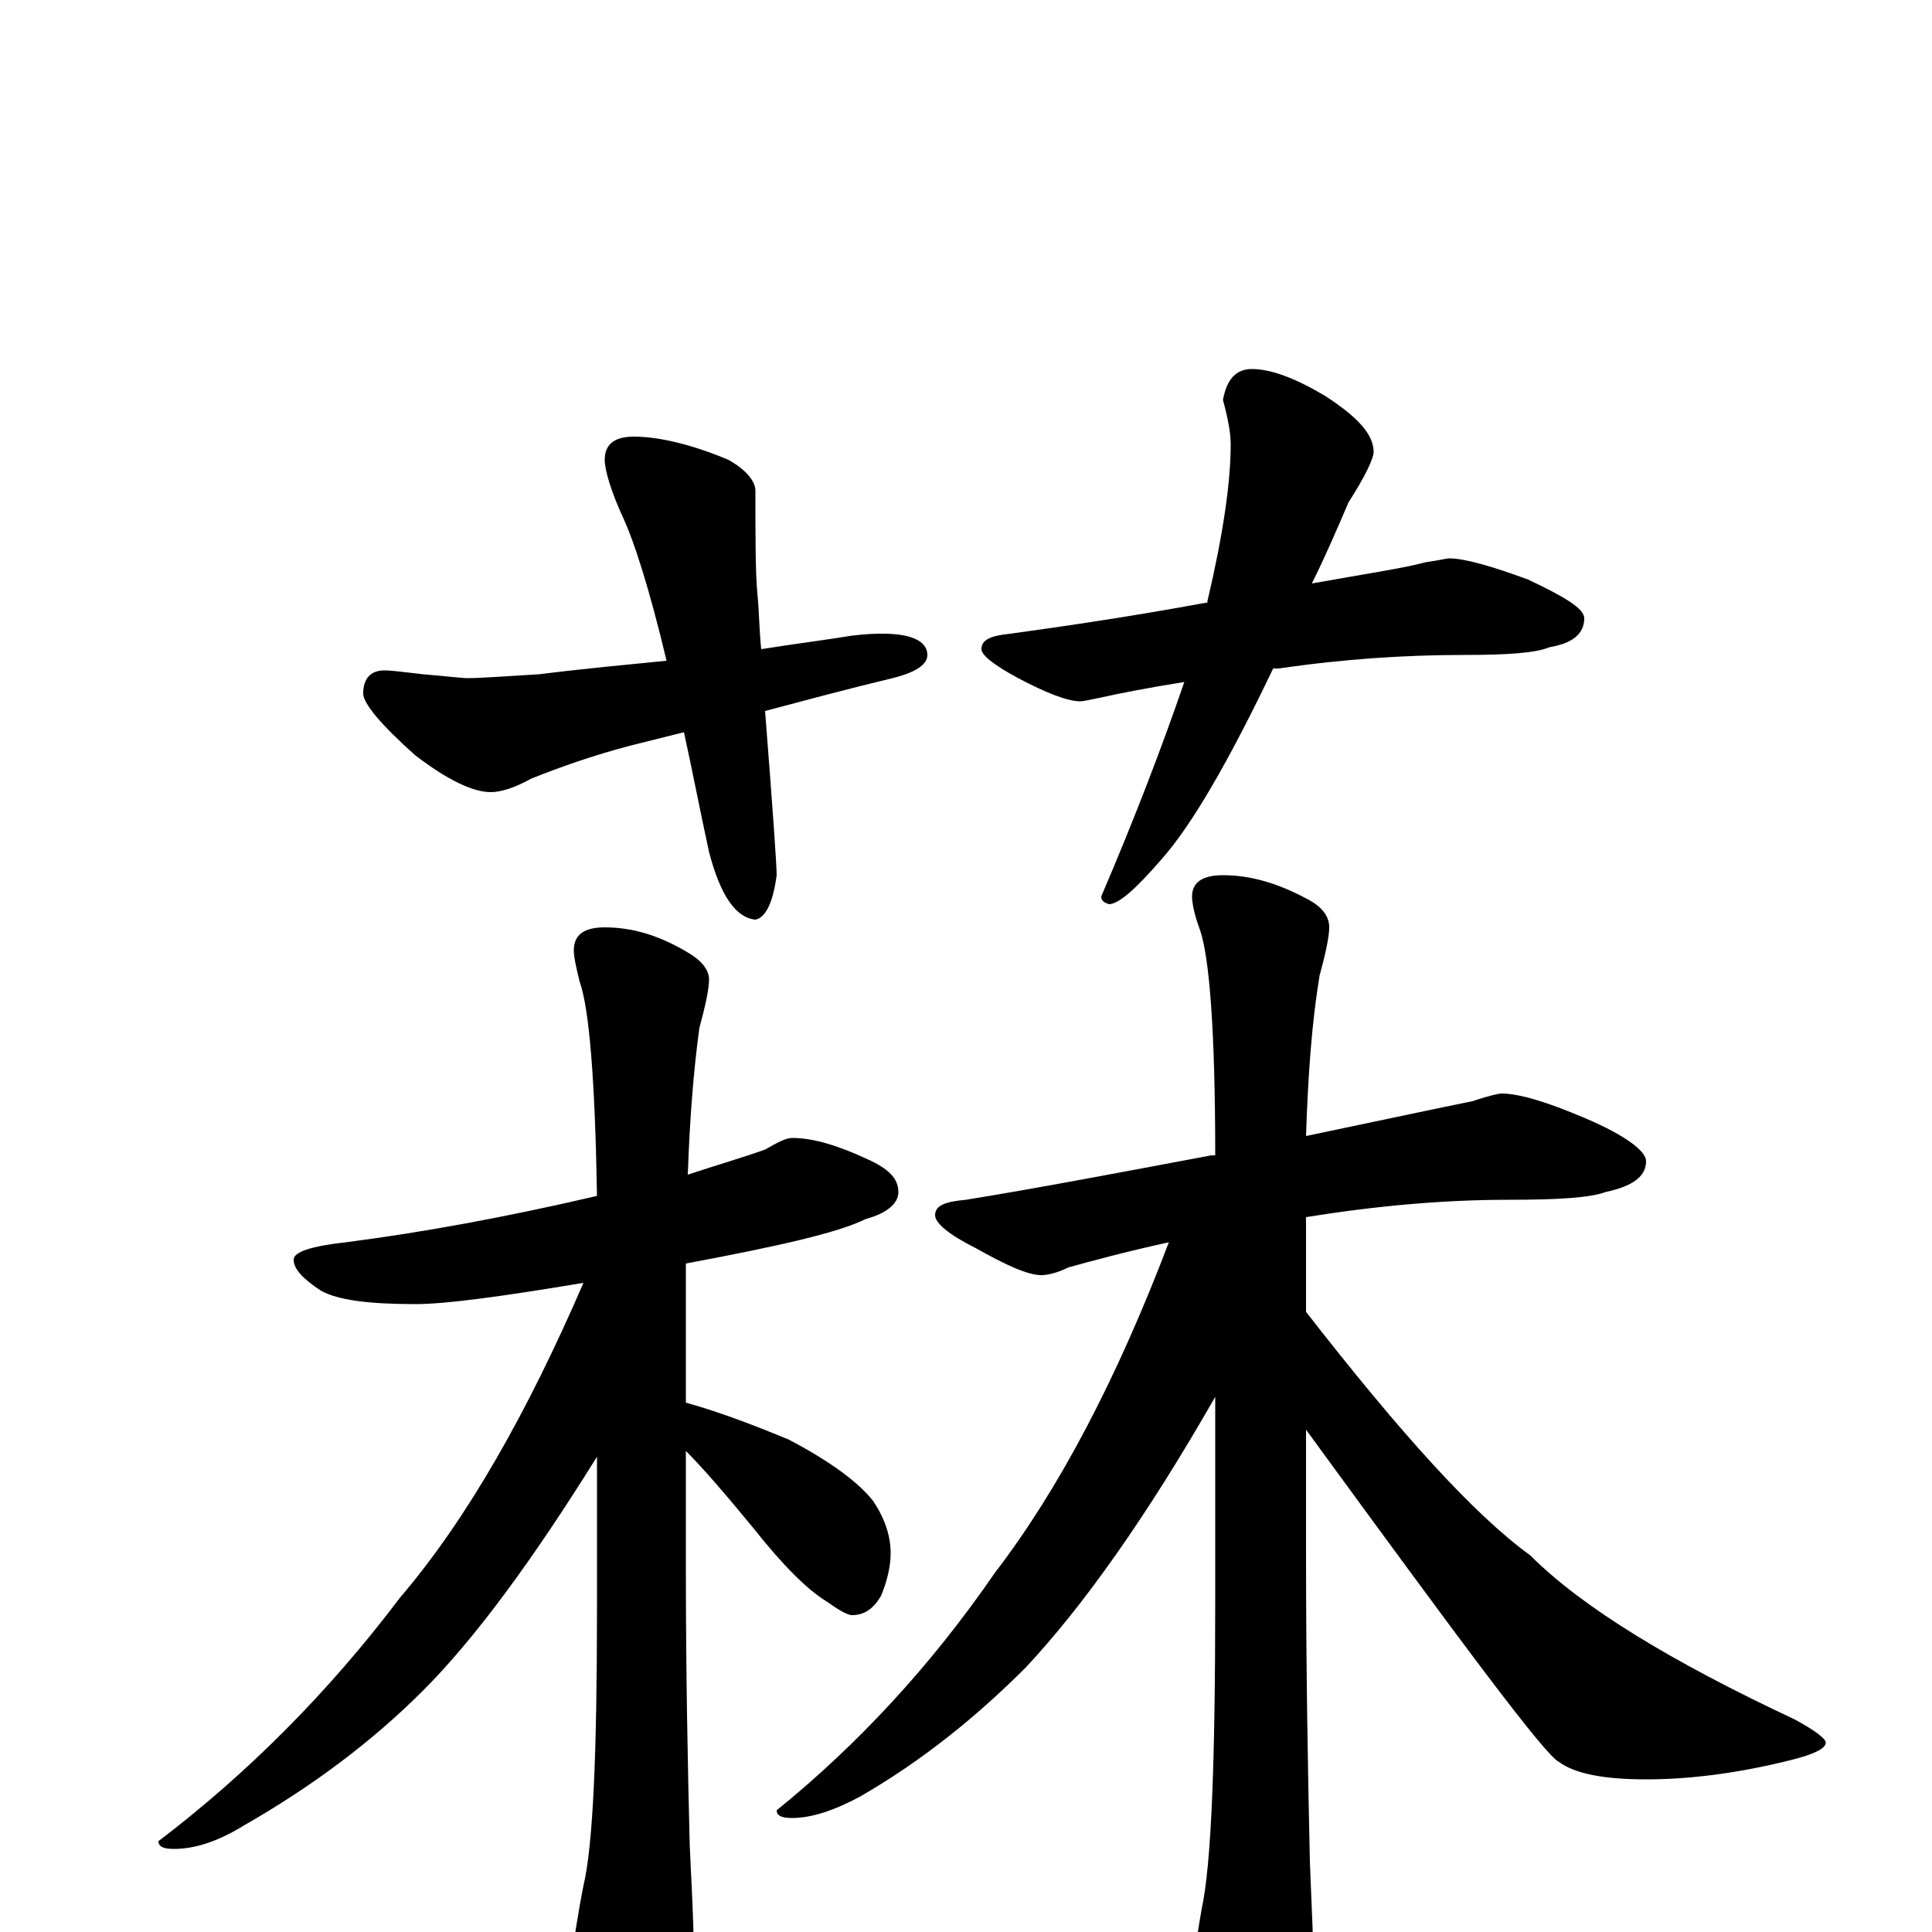 <?xml version="1.0" encoding="utf-8" ?>
<!DOCTYPE svg PUBLIC "-//W3C//DTD SVG 1.1//EN" "http://www.w3.org/Graphics/SVG/1.1/DTD/svg11.dtd">
<svg version="1.1" id="Layer_1" xmlns="http://www.w3.org/2000/svg" xmlns:xlink="http://www.w3.org/1999/xlink" x="0px" y="145px" width="1000px" height="1000px" viewBox="0 0 1000 1000" enable-background="new 0 0 1000 1000" xml:space="preserve">
<g id="Layer_1">
<path id="glyph" transform="matrix(1 0 0 -1 0 1000)" d="M328,774C341,774 358,770 377,762C386,757 391,751 391,746C391,721 391,704 392,693C393,683 393,673 394,664C413,667 429,669 441,671C449,672 454,672 457,672C472,672 480,668 480,661C480,656 474,652 462,649C437,643 415,637 396,632C400,581 402,552 402,547C400,532 396,525 391,524C381,525 373,536 367,559C362,582 358,603 354,621l-28,-7C307,609 290,603 275,597C266,592 259,590 254,590C245,590 232,596 215,609C197,625 188,636 188,641C188,649 192,653 199,653C203,653 210,652 219,651C231,650 239,649 242,649C249,649 262,650 279,651C303,654 325,656 345,658C336,696 328,720 323,731C316,746 313,757 313,762C313,770 318,774 328,774M648,809C658,809 671,804 686,795C703,784 711,775 711,766C711,763 707,754 698,740C692,726 686,712 679,698C707,703 727,706 738,709C745,710 749,711 750,711C758,711 772,707 791,700C810,691 820,685 820,680C820,672 814,667 802,665C795,662 780,661 758,661C728,661 696,659 662,654C661,654 660,654 659,654C636,606 617,573 601,555C588,540 579,532 574,532C571,533 570,534 570,536C588,578 602,615 613,647C594,644 579,641 570,639C565,638 561,637 559,637C553,637 542,641 527,649C514,656 508,661 508,664C508,669 513,671 523,672C552,676 586,681 624,688C625,688 625,688 625,689C633,723 637,750 637,770C637,775 636,782 633,793C635,804 640,809 648,809M410,411C421,411 434,407 449,400C460,395 465,390 465,383C465,377 459,372 448,369C434,362 403,355 355,346l0,-72C373,269 391,262 408,255C431,243 445,232 452,223C458,214 461,205 461,196C461,189 459,181 456,174C452,167 447,164 441,164C439,164 435,166 428,171C418,177 405,190 390,209C376,226 364,240 355,249l0,-59C355,133 356,85 357,45C358,23 359,6 359,-7C359,-22 356,-35 351,-46C344,-59 338,-66 332,-66C325,-66 317,-58 309,-43C301,-27 297,-14 297,-4C298,0 299,9 302,24C307,45 309,93 309,168l0,78C276,193 246,152 219,125C192,98 161,75 126,55C113,47 101,43 90,43C85,43 82,44 82,47C128,82 170,124 207,173C242,214 273,269 302,336C260,329 231,325 215,325C191,325 175,327 166,332C157,338 152,343 152,348C152,352 161,355 179,357C218,362 262,370 309,381C308,441 305,478 300,492C298,500 297,505 297,508C297,516 302,520 313,520C327,520 341,516 356,507C363,503 367,498 367,493C367,488 365,479 362,468C359,446 357,421 356,392C371,397 385,401 396,405C403,409 407,411 410,411M777,434C786,434 800,430 821,421C842,412 852,404 852,399C852,391 845,386 831,383C823,380 806,379 781,379C748,379 713,376 676,370l0,-49C725,258 763,216 792,195C819,168 865,140 929,110C940,104 945,100 945,98C945,95 939,92 927,89C899,82 874,79 852,79C830,79 815,82 807,88C800,91 757,149 676,260l0,-63C676,134 677,81 678,36C679,11 680,-9 680,-23C680,-38 677,-51 672,-62C665,-75 659,-82 652,-82C645,-82 638,-74 629,-59C621,-43 617,-30 617,-19C618,-15 619,-5 622,12C627,35 629,88 629,172l0,105C593,214 560,168 531,137C506,112 478,89 445,70C432,63 420,59 410,59C405,59 402,60 402,63C444,97 482,138 515,186C548,229 578,286 605,357C582,352 564,347 553,344C547,341 542,340 539,340C532,340 521,345 505,354C491,361 484,367 484,371C484,376 489,378 500,379C537,385 579,393 627,402C628,402 628,402 629,402C629,466 626,505 621,519C618,527 617,533 617,536C617,543 622,547 633,547C647,547 661,543 676,535C684,531 688,526 688,520C688,515 686,506 683,495C679,471 677,443 676,412C719,421 747,427 762,430C771,433 776,434 777,434z"/>
</g>
</svg>
